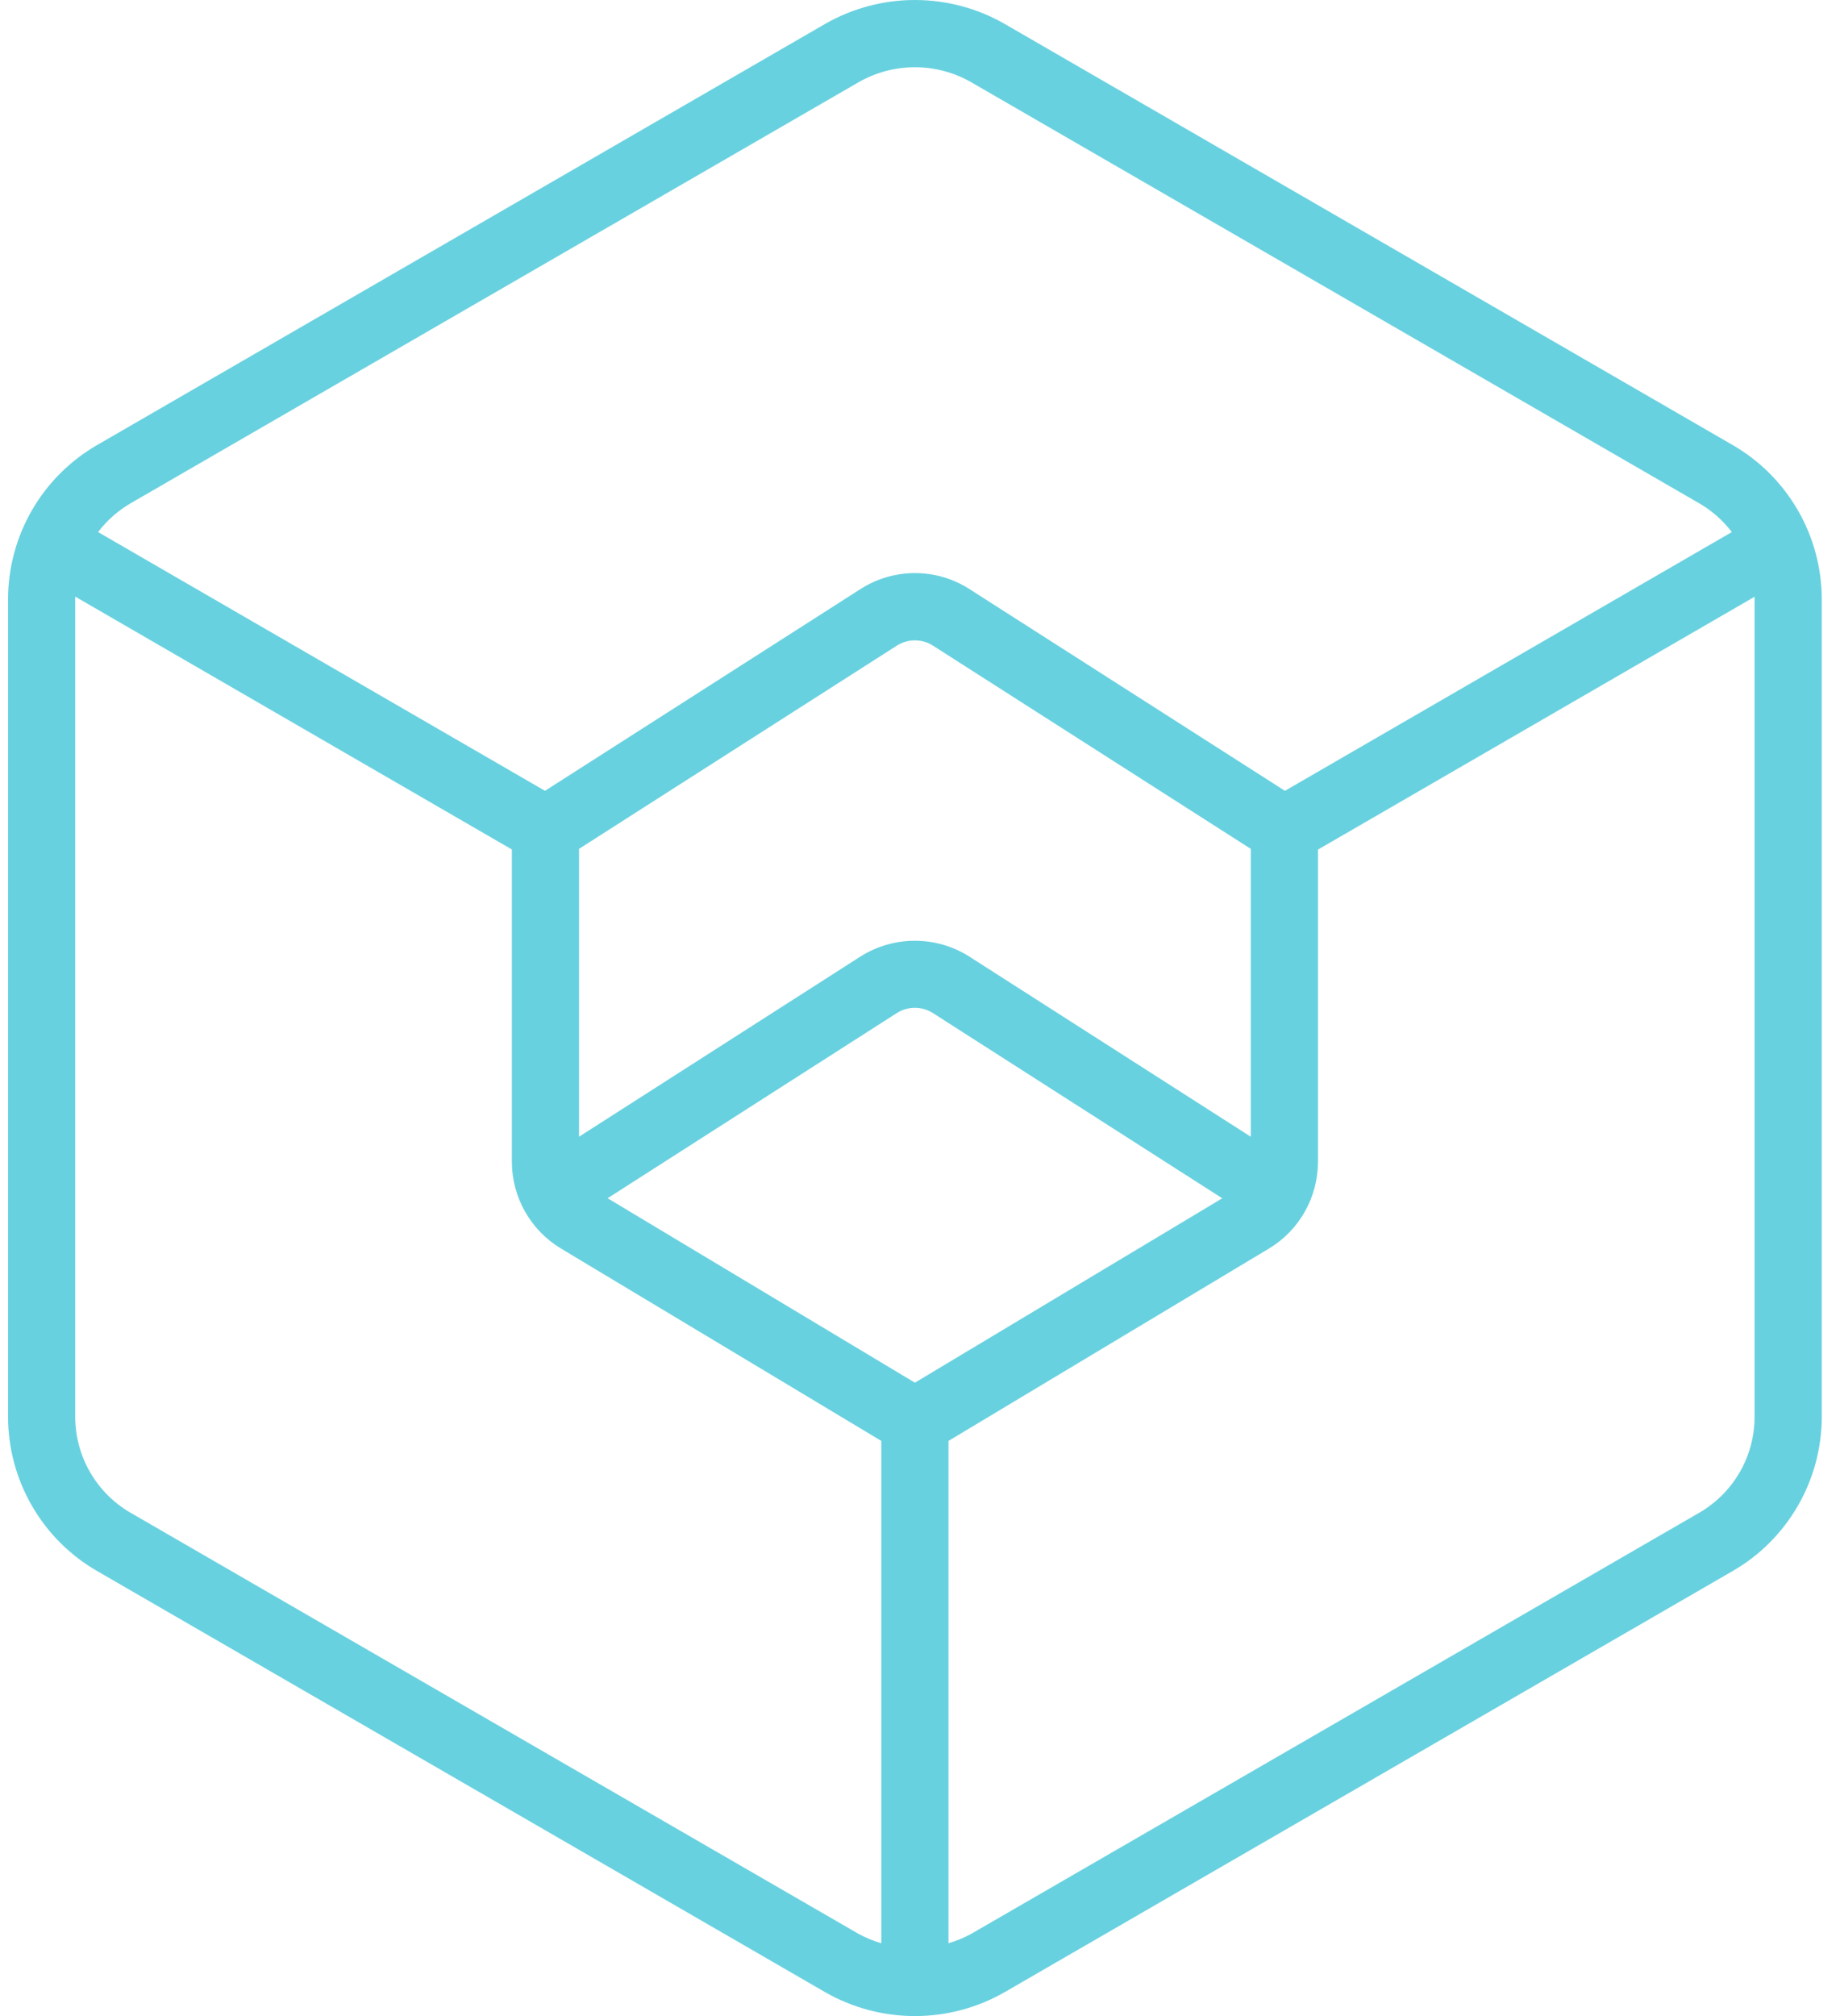 <svg width="42" height="46" viewBox="0 0 42 46" fill="none" xmlns="http://www.w3.org/2000/svg">
<path d="M39.553 10.156L22.942 0.551C22.316 0.19 21.606 0 20.884 0C20.161 0 19.451 0.19 18.825 0.551L2.214 10.156C1.598 10.512 1.087 11.024 0.731 11.639C0.375 12.254 0.186 12.953 0.184 13.664V32.337C0.186 33.047 0.375 33.746 0.731 34.361C1.087 34.977 1.598 35.488 2.214 35.844L18.825 45.449C19.451 45.81 20.161 46 20.884 46C21.606 46 22.316 45.81 22.942 45.449L39.553 35.844C40.169 35.488 40.68 34.977 41.036 34.361C41.393 33.746 41.581 33.047 41.584 32.337V13.664C41.581 12.953 41.393 12.254 41.036 11.639C40.68 11.024 40.169 10.512 39.553 10.156ZM2.982 11.483L19.593 1.879C19.986 1.653 20.431 1.534 20.884 1.534C21.336 1.534 21.781 1.653 22.174 1.879L38.785 11.483C39.075 11.651 39.328 11.874 39.531 12.14L29.33 18.044L22.123 13.437C21.753 13.201 21.324 13.076 20.885 13.076C20.447 13.076 20.017 13.201 19.647 13.437L12.44 18.044L2.239 12.14C2.441 11.874 2.694 11.651 2.982 11.483ZM20.884 31.548L13.869 27.34L20.467 23.117C20.591 23.037 20.735 22.995 20.883 22.995C21.03 22.995 21.174 23.037 21.298 23.117L27.899 27.341L20.884 31.548ZM28.55 25.936L22.123 21.824C21.752 21.589 21.322 21.465 20.883 21.465C20.444 21.465 20.014 21.589 19.642 21.824L13.217 25.936V19.368L20.47 14.732C20.594 14.653 20.737 14.611 20.884 14.611C21.03 14.611 21.174 14.653 21.297 14.732L28.55 19.368V25.936ZM2.982 34.517C2.599 34.296 2.28 33.978 2.059 33.595C1.837 33.213 1.719 32.779 1.717 32.337V13.664C1.717 13.647 1.717 13.63 1.717 13.613L11.684 19.382V26.512C11.685 26.909 11.788 27.299 11.984 27.644C12.179 27.989 12.46 28.279 12.8 28.484L20.117 32.877V44.338C19.935 44.285 19.759 44.213 19.593 44.122L2.982 34.517ZM40.05 32.337C40.048 32.779 39.931 33.213 39.709 33.595C39.487 33.978 39.168 34.296 38.785 34.517L22.174 44.121C22.008 44.212 21.832 44.285 21.65 44.337V32.877L28.967 28.487C29.307 28.282 29.588 27.993 29.784 27.647C29.979 27.302 30.082 26.912 30.084 26.515V19.385L40.05 13.616C40.05 13.633 40.05 13.65 40.05 13.667V32.337Z" fill="#68D1DF"/>
</svg>
